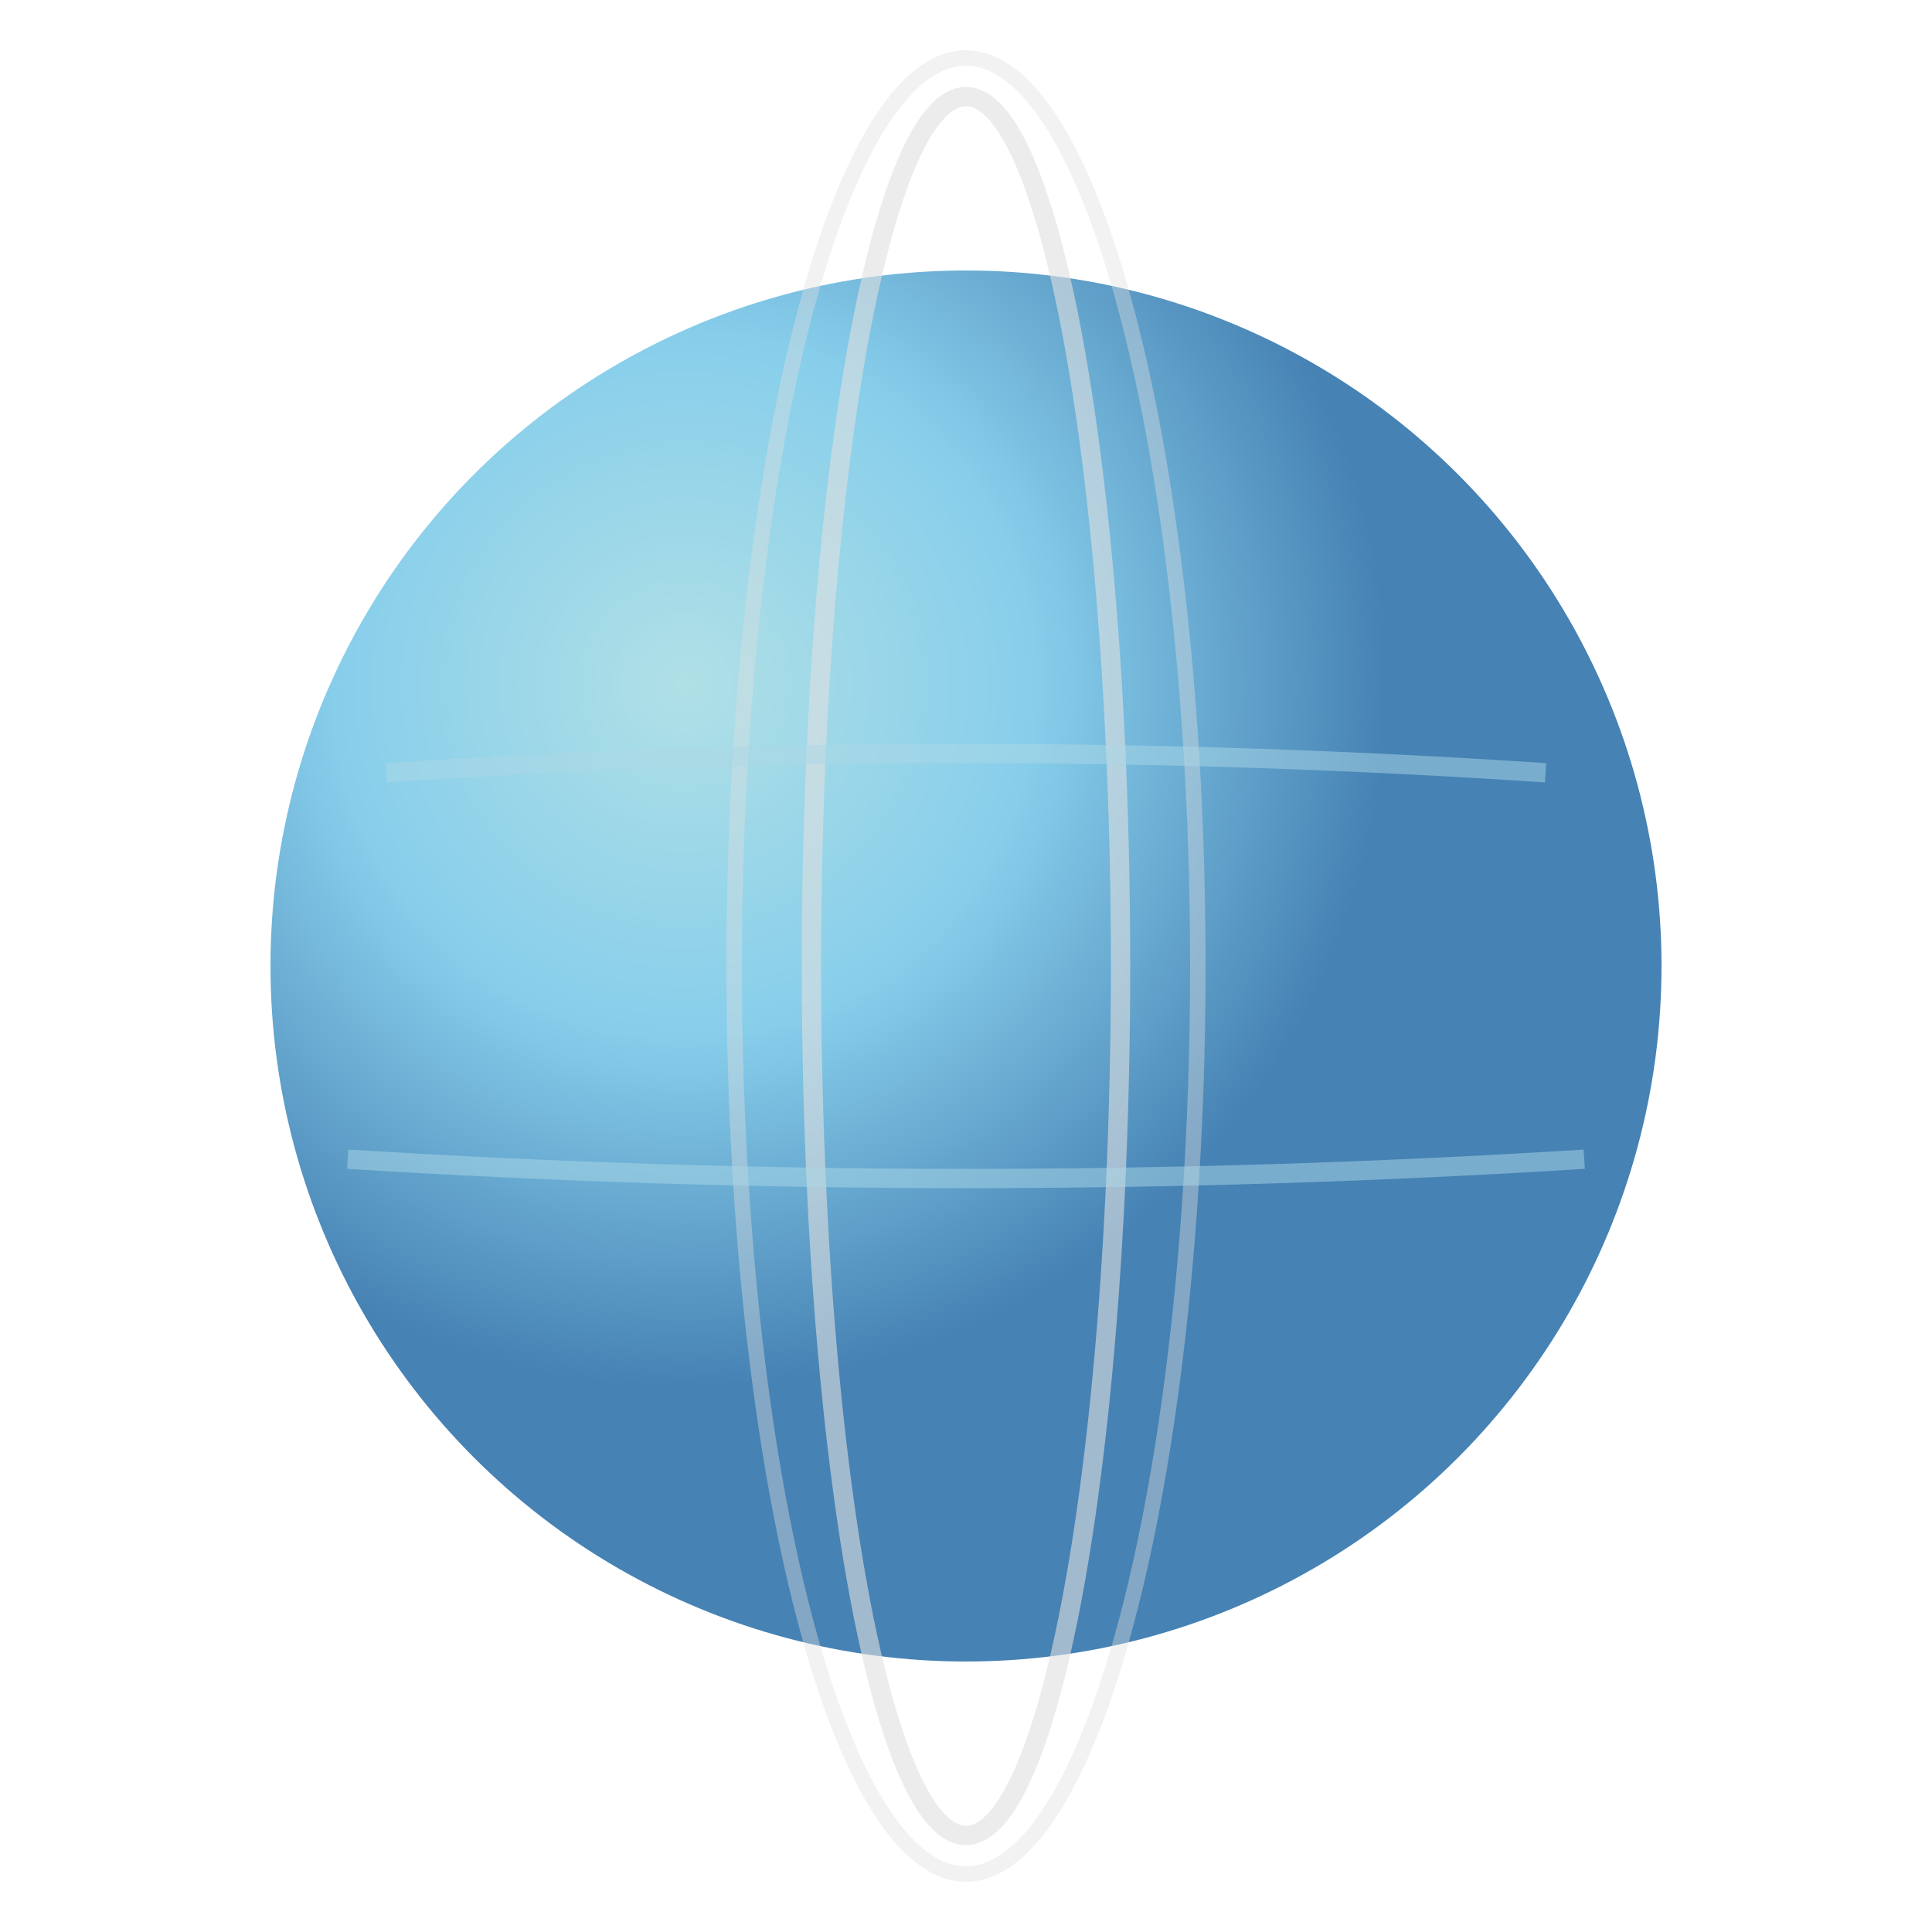 <svg viewBox="0 0 100 100" xmlns="http://www.w3.org/2000/svg">
  <defs>
    <radialGradient id="uranusGradient" cx="30%" cy="30%">
      <stop offset="0%" style="stop-color:#B0E0E6;stop-opacity:1" />
      <stop offset="50%" style="stop-color:#87CEEB;stop-opacity:1" />
      <stop offset="100%" style="stop-color:#4682B4;stop-opacity:1" />
    </radialGradient>
  </defs>
  <circle cx="50" cy="50" r="36" fill="url(#uranusGradient)"/>
  <!-- Vertical rings (Uranus rotates on its side) -->
  <ellipse cx="50" cy="50" rx="8" ry="45" fill="none" stroke="#E0E0E0" stroke-width="1" opacity="0.6"/>
  <ellipse cx="50" cy="50" rx="12" ry="47" fill="none" stroke="#E0E0E0" stroke-width="0.8" opacity="0.4"/>
  <!-- Atmospheric bands -->
  <path d="M20 40 Q50 38 80 40" stroke="#ADD8E6" stroke-width="1" fill="none" opacity="0.5"/>
  <path d="M18 60 Q50 62 82 60" stroke="#ADD8E6" stroke-width="1" fill="none" opacity="0.5"/>
</svg>